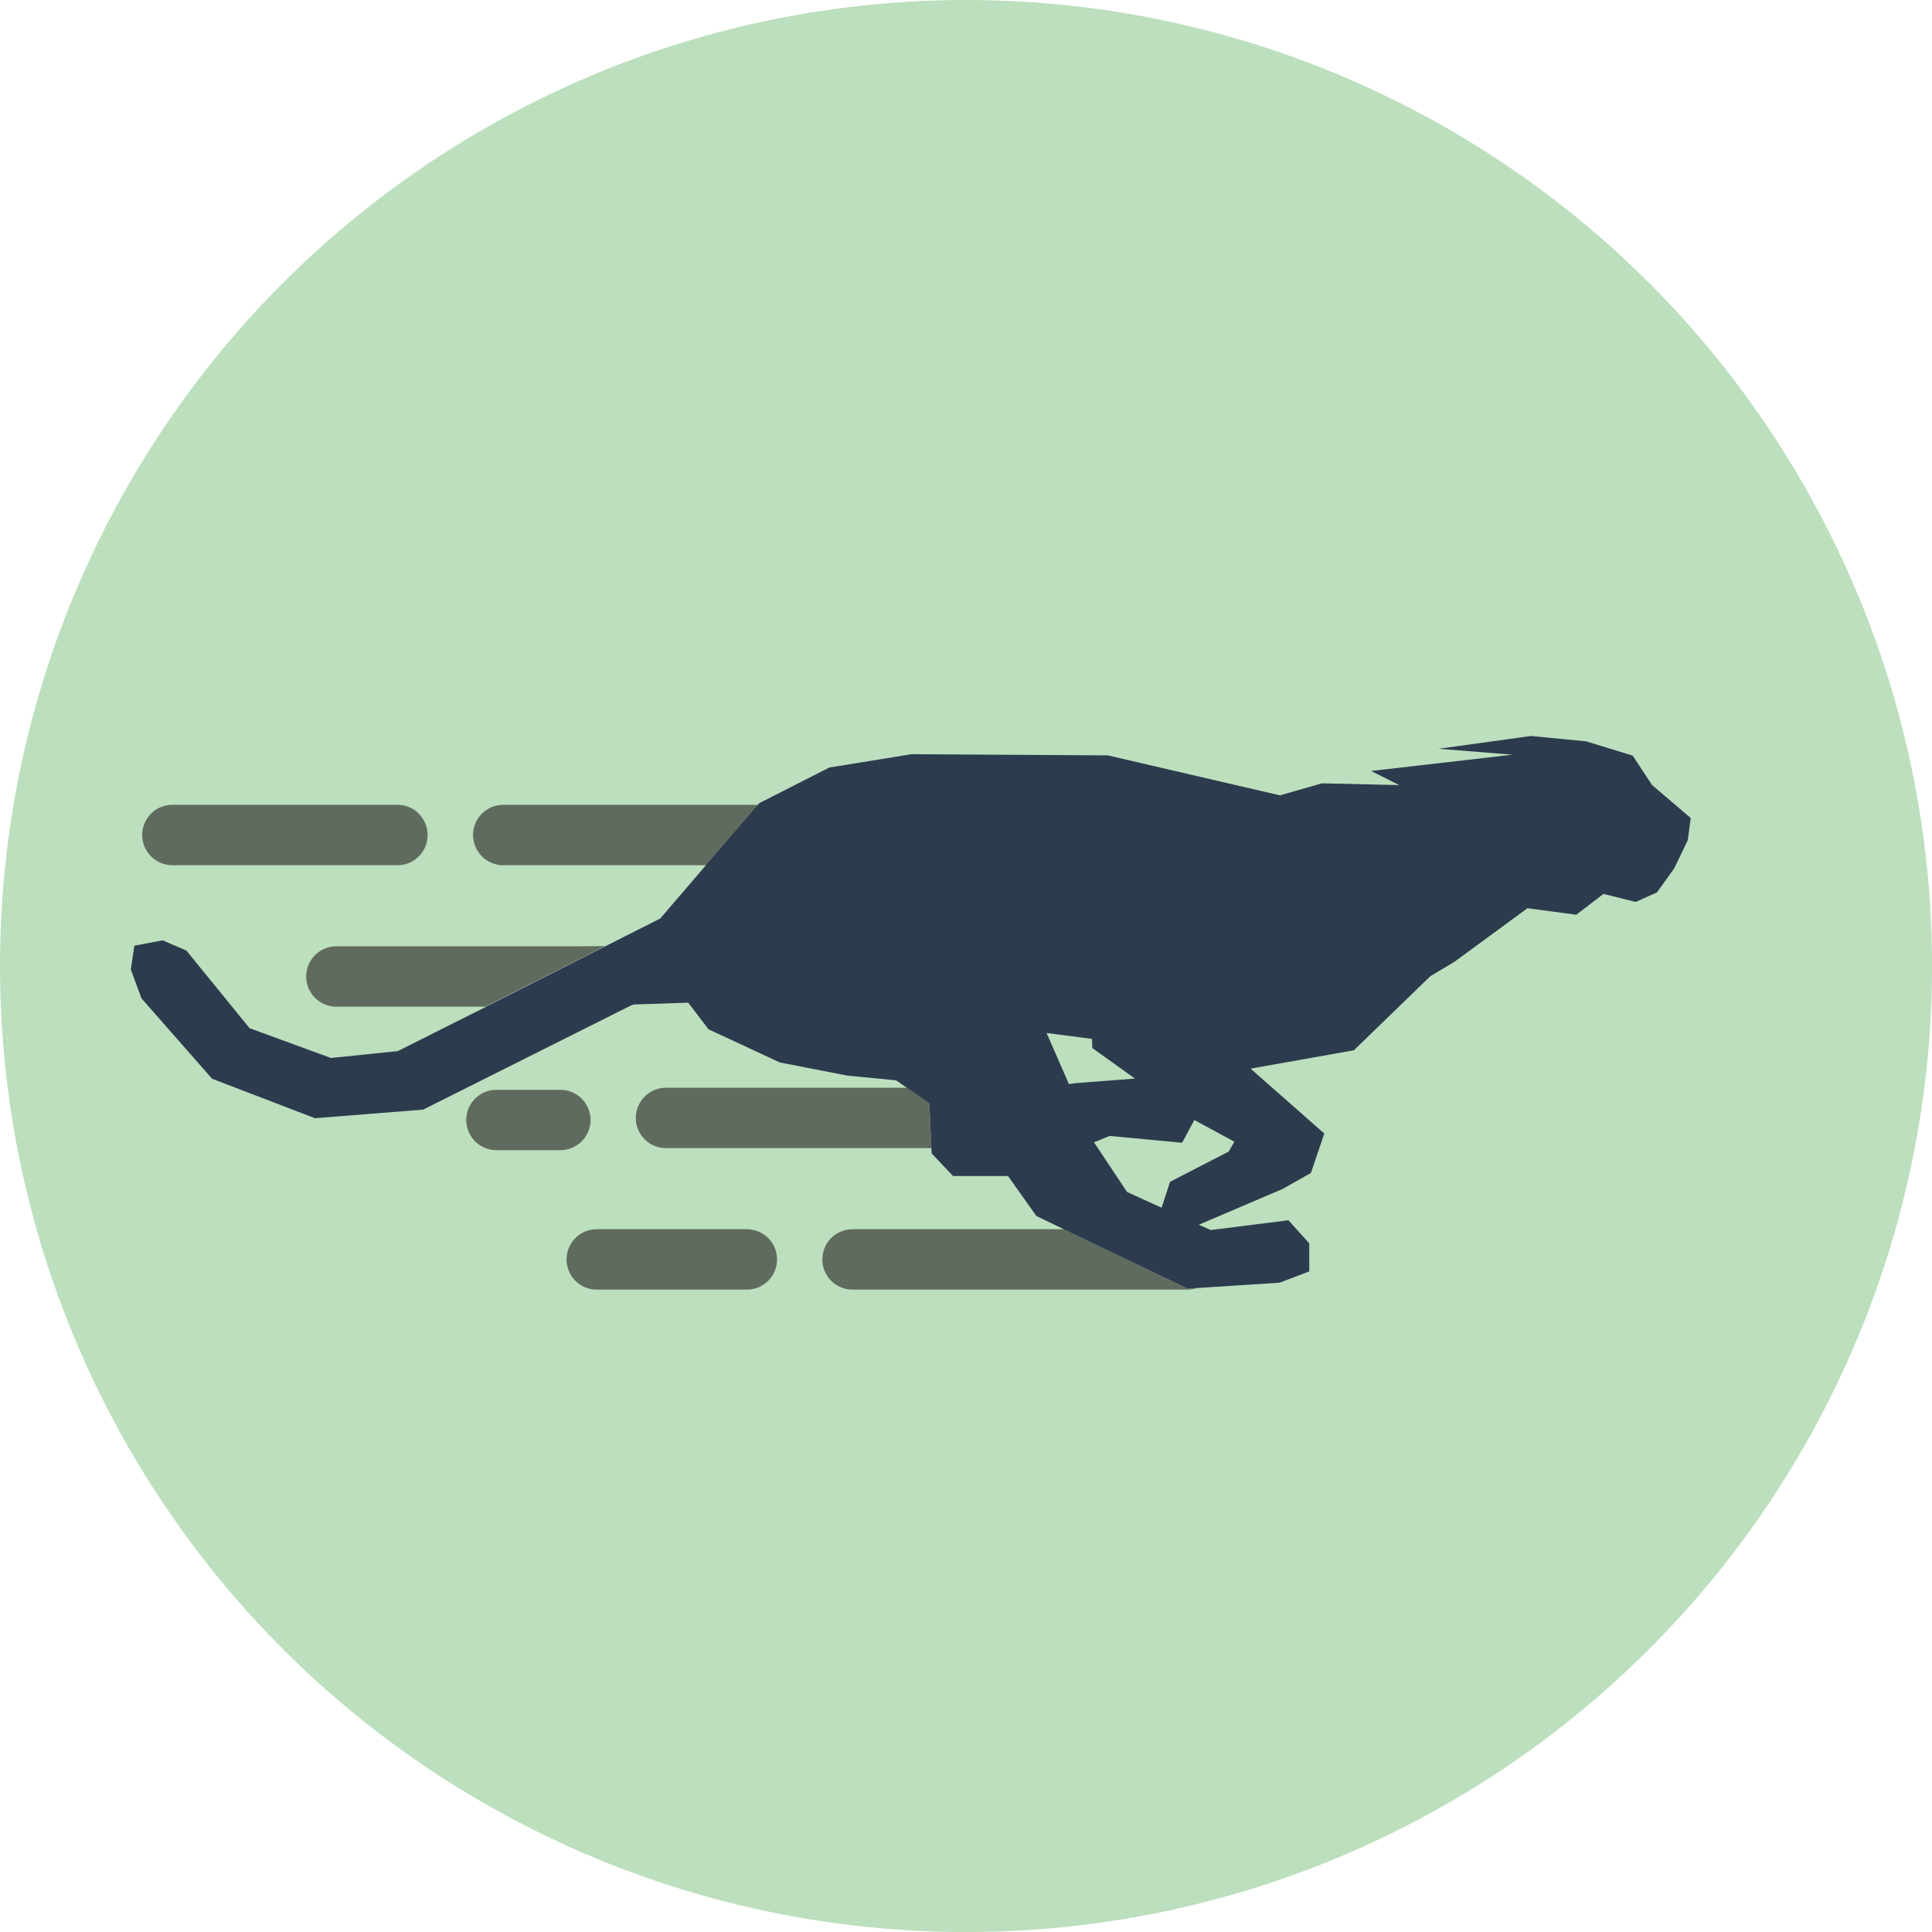 <svg id="Layer_1" data-name="Layer 1" xmlns="http://www.w3.org/2000/svg" viewBox="0 0 362.83 362.83"><defs><style>.cls-1{fill:#bcdfbd;}.cls-2{fill:#333;}.cls-3{fill:#231f20;opacity:0.6;}.cls-4{fill:#ed1c24;opacity:0.5;}.cls-5{fill:#2c2f32;}.cls-6{fill:#2c3b4e;}</style></defs><title>Fast</title><circle class="cls-1" cx="181.42" cy="181.42" r="181.42"/><path class="cls-2" d="M90.68,161l-.33-.34A3.51,3.51,0,0,0,90.68,161Z"/><path class="cls-2" d="M90.14,153.21l.76-.76A5.46,5.46,0,0,0,90.14,153.21Z"/><path class="cls-2" d="M78.64,152.78l.07.07Z"/><path class="cls-3" d="M132.58,162.49l9.76-11.34H94.51a5.65,5.65,0,0,0-3.61,1.3l-.76.76a5.64,5.64,0,0,0,.21,7.44l.33.34a5.63,5.63,0,0,0,3.83,1.5Z"/><path class="cls-3" d="M110.91,210.34a5.67,5.67,0,0,0-5.67-5.67H93A5.67,5.67,0,0,0,93,216h12.23A5.67,5.67,0,0,0,110.91,210.34Z"/><path class="cls-3" d="M170.36,204.28H125.08a5.67,5.67,0,1,0,0,11.34h49.84l-.39-8.45Z"/><path class="cls-2" d="M118.33,188.86a7.92,7.92,0,0,0,.82-.28h-.28Z"/><path class="cls-4" d="M118.33,188.86a7.92,7.92,0,0,0,.82-.28h-.28Z"/><path class="cls-3" d="M140.26,230.85H112.07a5.67,5.67,0,1,0,0,11.34h28.19a5.67,5.67,0,1,0,0-11.34Z"/><path class="cls-3" d="M199.84,230.85H160.11a5.67,5.67,0,0,0,0,11.34H223a5.64,5.64,0,0,0,1.76-.28L223,242Z"/><path class="cls-3" d="M78.71,152.85l-.07-.07a5.62,5.62,0,0,0-4-1.63H32.37a5.72,5.72,0,0,0-3,.85,5.68,5.68,0,0,0,3,10.49h42.3a5.66,5.66,0,0,0,4-9.64Z"/><path class="cls-3" d="M107.41,177.72h-44a5.67,5.67,0,1,0,0,11.33H91.2l15.75-8,2.54-1.29,4.13-2.08Z"/><path class="cls-5" d="M146.17,162.49a5.67,5.67,0,1,0,0-11.34h-3.83l-9.76,11.34Z"/><path class="cls-6" d="M310.26,147.43l-3.64-5.52-8.75-2.69-10.37-1-17.32,2.4,13.88,1.11-26.56,3.06,5.27,2.65-14.52-.33-7.87,2.26-32.33-7.51h-.12l-36.66-.22h-.08l-15.44,2.5-13.13,6.68-.15.17-.13.16-9.76,11.34-8.58,10-10.38,5.25-4.13,2.08L107,181.09l-15.75,8L74.7,197.4l-12.55,1.29-13.46-4.93-1.82-.66L35,178.51l-4.46-1.91-5.31,1-.66,4.47,2,5.42,13.26,15.1L59.15,210l20.31-1.61,38.87-19.48.54-.27h.28l10.1-.34,3.81,5,13.39,6.23L159.14,202l9.13.88,2.09,1.44,4.17,2.89.39,8.45.05.95,4,4.24h10.33l5.33,7.51,5.23,2.53L223,242l1.76-.11,15.53-1,5.59-2.12V233.5l-3.91-4.33L227.38,231l-2.24-1,15.75-6.72,5.3-3,2.51-7.4-13.84-12.19,19.4-3.45,14.37-13.92,4.49-2.68,13.75-10.08,9.15,1.23,5.11-3.92,6.05,1.51,4-1.79,3.26-4.55,2.52-5.24.56-4.17ZM200.74,203.59,196.55,194l8.53,1.1.06,1.72,8,5.74-11.11.85Zm30,12.68-11,5.67-1.59,4.87-6.49-2.95-6.21-9.34,2.93-1.19L222,214.61l2.29-4.27,7.53,4.07Z"/></svg>